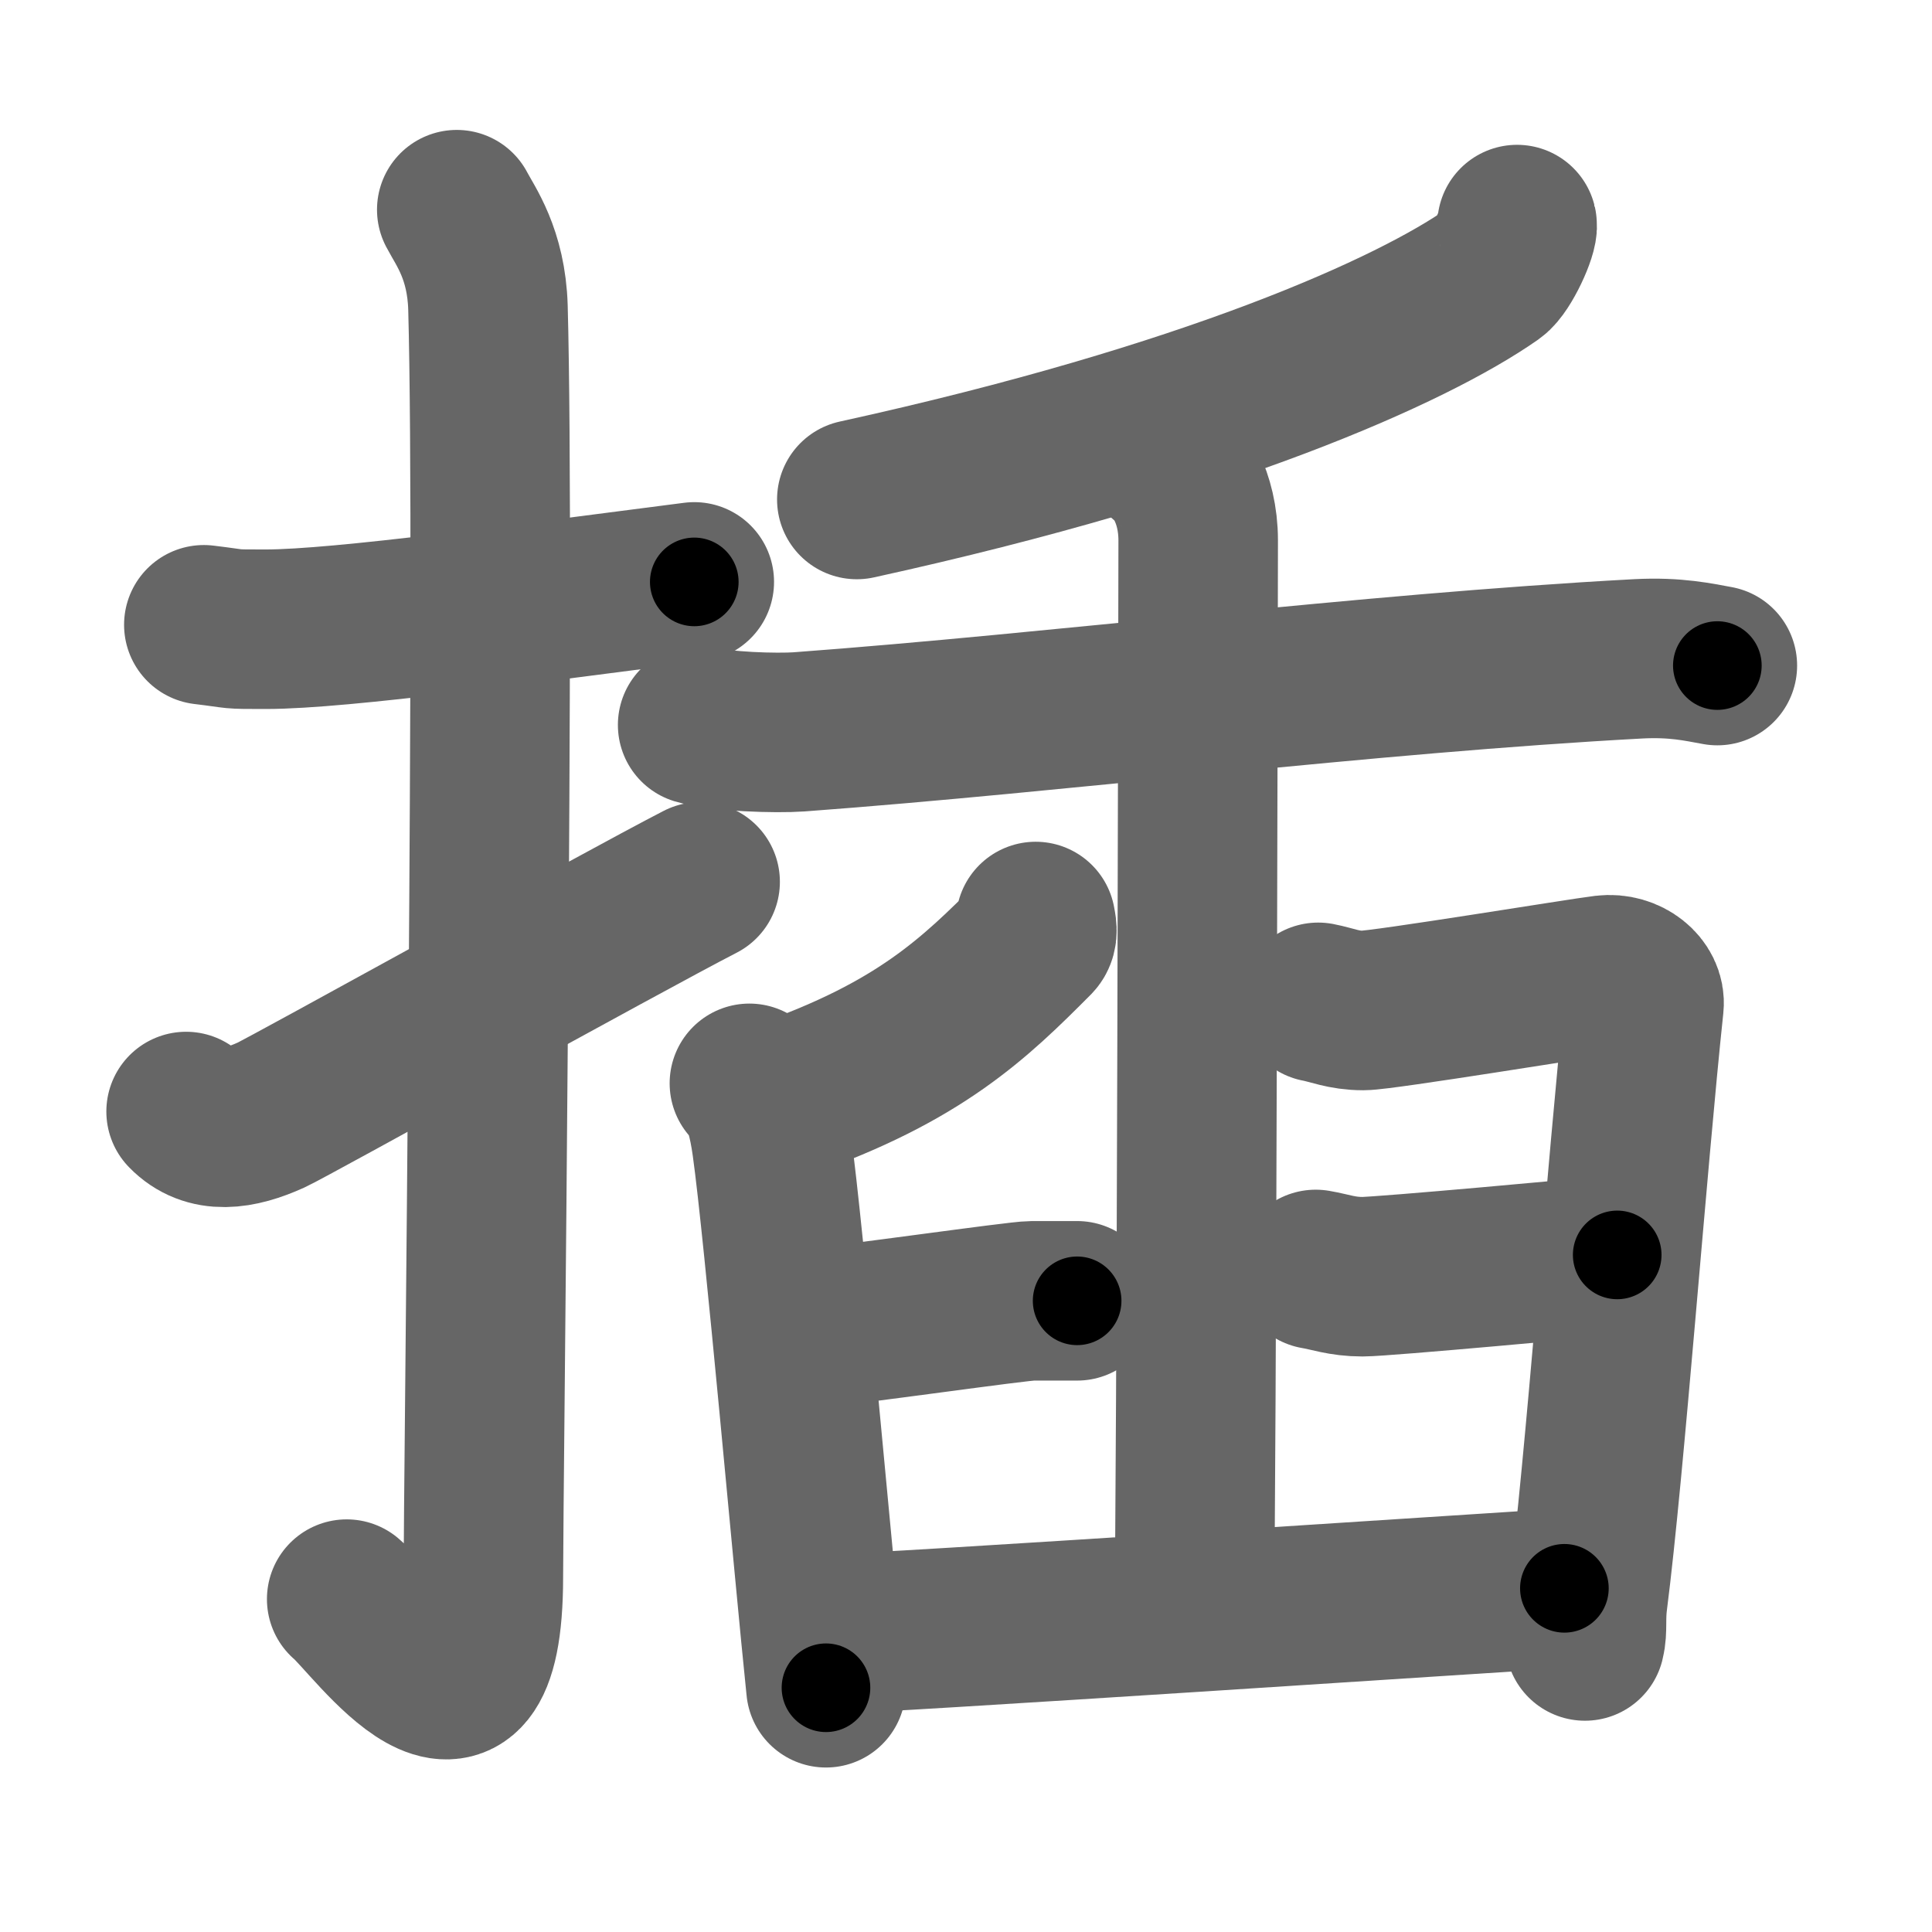 <svg xmlns="http://www.w3.org/2000/svg" width="109" height="109" viewBox="0 0 109 109" id="63d2"><g fill="none" stroke="#666" stroke-width="9" stroke-linecap="round" stroke-linejoin="round"><g><g><path d="M11.5,35.25c2.08,0.25,1.25,0.25,3.5,0.25c4.26,0,15-1.5,24.17-2.67" /><path d="M25.77,11.83c0.48,0.92,1.67,2.49,1.76,5.52c0.4,14.55-0.26,66.66-0.26,71.62c0,11.53-6.21,2.5-7.71,1.25" /><path d="M10.5,62.71c1.25,1.29,2.98,1.02,4.79,0.2c1.07-0.49,19.67-10.82,24.21-13.16" /></g><g><g><g><path d="M85.59,12.67c0.1,0.38-0.81,2.4-1.4,2.81c-4.49,3.14-15.92,8.33-35.85,12.7" /></g><g><path d="M39.36,40.9c1.27,0.39,4.46,0.48,5.72,0.39C59.81,40.2,77,38,92.43,37.17c2.12-0.11,3.4,0.19,4.46,0.38" /><path d="M58.43,51.99c0.04,0.24,0.17,0.69-0.08,0.95c-3.36,3.38-6.46,6.39-14.12,9.08" /></g></g><g><path d="M42.28,61.12c0.76,0.65,1.07,2.12,1.26,3.45c0.69,4.9,2.37,24.03,3.06,30.65" /><path d="M44.81,75.06c3.35-0.33,12.62-1.67,13.41-1.67c0.8,0,1.92,0,2.55,0" /><path d="M74.37,56.55c0.79,0.15,1.43,0.46,2.54,0.46s12.35-1.85,13.62-2c1.27-0.15,2.32,0.76,2.22,1.69c-0.95,8.93-2.22,26.17-3.17,33.57c-0.14,1.07,0,1.69-0.16,2.31" /><path d="M74.23,71.62c0.83,0.14,1.49,0.41,2.64,0.41c1.16,0,13.05-1.09,14.37-1.23" /><path d="M46.79,92.19c2.34,0,38.77-2.43,41.47-2.58" /><path d="M65.77,25.92c0.7,0.48,1.83,2.08,1.83,4.57c0,0.97-0.09,54.24-0.23,60.26" /></g></g></g></g><g fill="none" stroke="#000" stroke-width="5" stroke-linecap="round" stroke-linejoin="round"><g><g><path d="M11.5,35.25c2.08,0.25,1.25,0.25,3.5,0.25c4.26,0,15-1.5,24.17-2.67" stroke-dasharray="27.842" stroke-dashoffset="27.842"><animate attributeName="stroke-dashoffset" values="27.842;27.842;0" dur="0.278s" fill="freeze" begin="0s;63d2.click" /></path><path d="M25.77,11.83c0.48,0.92,1.67,2.49,1.76,5.52c0.4,14.55-0.26,66.66-0.26,71.62c0,11.53-6.21,2.5-7.71,1.25" stroke-dasharray="91.543" stroke-dashoffset="91.543"><animate attributeName="stroke-dashoffset" values="91.543" fill="freeze" begin="63d2.click" /><animate attributeName="stroke-dashoffset" values="91.543;91.543;0" keyTimes="0;0.288;1" dur="0.966s" fill="freeze" begin="0s;63d2.click" /></path><path d="M10.5,62.71c1.25,1.29,2.98,1.02,4.79,0.2c1.07-0.49,19.67-10.82,24.21-13.16" stroke-dasharray="32.702" stroke-dashoffset="32.702"><animate attributeName="stroke-dashoffset" values="32.702" fill="freeze" begin="63d2.click" /><animate attributeName="stroke-dashoffset" values="32.702;32.702;0" keyTimes="0;0.747;1" dur="1.293s" fill="freeze" begin="0s;63d2.click" /></path></g><g><g><g><path d="M85.59,12.67c0.1,0.38-0.81,2.4-1.4,2.81c-4.49,3.14-15.92,8.33-35.85,12.7" stroke-dasharray="41.413" stroke-dashoffset="41.413"><animate attributeName="stroke-dashoffset" values="41.413" fill="freeze" begin="63d2.click" /><animate attributeName="stroke-dashoffset" values="41.413;41.413;0" keyTimes="0;0.757;1" dur="1.707s" fill="freeze" begin="0s;63d2.click" /></path></g><g><path d="M39.36,40.9c1.27,0.39,4.46,0.48,5.72,0.39C59.81,40.2,77,38,92.43,37.17c2.12-0.11,3.4,0.19,4.46,0.38" stroke-dasharray="57.774" stroke-dashoffset="57.774"><animate attributeName="stroke-dashoffset" values="57.774" fill="freeze" begin="63d2.click" /><animate attributeName="stroke-dashoffset" values="57.774;57.774;0" keyTimes="0;0.747;1" dur="2.285s" fill="freeze" begin="0s;63d2.click" /></path><path d="M58.43,51.99c0.04,0.24,0.17,0.69-0.08,0.95c-3.36,3.38-6.46,6.39-14.12,9.08" stroke-dasharray="17.966" stroke-dashoffset="17.966"><animate attributeName="stroke-dashoffset" values="17.966" fill="freeze" begin="63d2.click" /><animate attributeName="stroke-dashoffset" values="17.966;17.966;0" keyTimes="0;0.927;1" dur="2.465s" fill="freeze" begin="0s;63d2.click" /></path></g></g><g><path d="M42.28,61.12c0.76,0.65,1.07,2.12,1.26,3.45c0.69,4.9,2.37,24.03,3.06,30.65" stroke-dasharray="34.546" stroke-dashoffset="34.546"><animate attributeName="stroke-dashoffset" values="34.546" fill="freeze" begin="63d2.click" /><animate attributeName="stroke-dashoffset" values="34.546;34.546;0" keyTimes="0;0.877;1" dur="2.81s" fill="freeze" begin="0s;63d2.click" /></path><path d="M44.81,75.06c3.35-0.33,12.62-1.67,13.41-1.67c0.8,0,1.92,0,2.55,0" stroke-dasharray="16.066" stroke-dashoffset="16.066"><animate attributeName="stroke-dashoffset" values="16.066" fill="freeze" begin="63d2.click" /><animate attributeName="stroke-dashoffset" values="16.066;16.066;0" keyTimes="0;0.946;1" dur="2.971s" fill="freeze" begin="0s;63d2.click" /></path><path d="M74.37,56.55c0.79,0.15,1.43,0.46,2.54,0.46s12.35-1.85,13.62-2c1.27-0.15,2.32,0.76,2.22,1.69c-0.95,8.93-2.22,26.17-3.17,33.57c-0.14,1.07,0,1.69-0.16,2.31" stroke-dasharray="55.57" stroke-dashoffset="55.57"><animate attributeName="stroke-dashoffset" values="55.57" fill="freeze" begin="63d2.click" /><animate attributeName="stroke-dashoffset" values="55.57;55.57;0" keyTimes="0;0.842;1" dur="3.527s" fill="freeze" begin="0s;63d2.click" /></path><path d="M74.23,71.62c0.83,0.14,1.49,0.41,2.64,0.41c1.16,0,13.05-1.09,14.37-1.23" stroke-dasharray="17.103" stroke-dashoffset="17.103"><animate attributeName="stroke-dashoffset" values="17.103" fill="freeze" begin="63d2.click" /><animate attributeName="stroke-dashoffset" values="17.103;17.103;0" keyTimes="0;0.954;1" dur="3.698s" fill="freeze" begin="0s;63d2.click" /></path><path d="M46.79,92.19c2.34,0,38.77-2.43,41.47-2.58" stroke-dasharray="41.552" stroke-dashoffset="41.552"><animate attributeName="stroke-dashoffset" values="41.552" fill="freeze" begin="63d2.click" /><animate attributeName="stroke-dashoffset" values="41.552;41.552;0" keyTimes="0;0.899;1" dur="4.114s" fill="freeze" begin="0s;63d2.click" /></path><path d="M65.77,25.92c0.7,0.48,1.83,2.08,1.83,4.57c0,0.97-0.09,54.24-0.23,60.26" stroke-dasharray="65.347" stroke-dashoffset="65.347"><animate attributeName="stroke-dashoffset" values="65.347" fill="freeze" begin="63d2.click" /><animate attributeName="stroke-dashoffset" values="65.347;65.347;0" keyTimes="0;0.893;1" dur="4.605s" fill="freeze" begin="0s;63d2.click" /></path></g></g></g></g></svg>